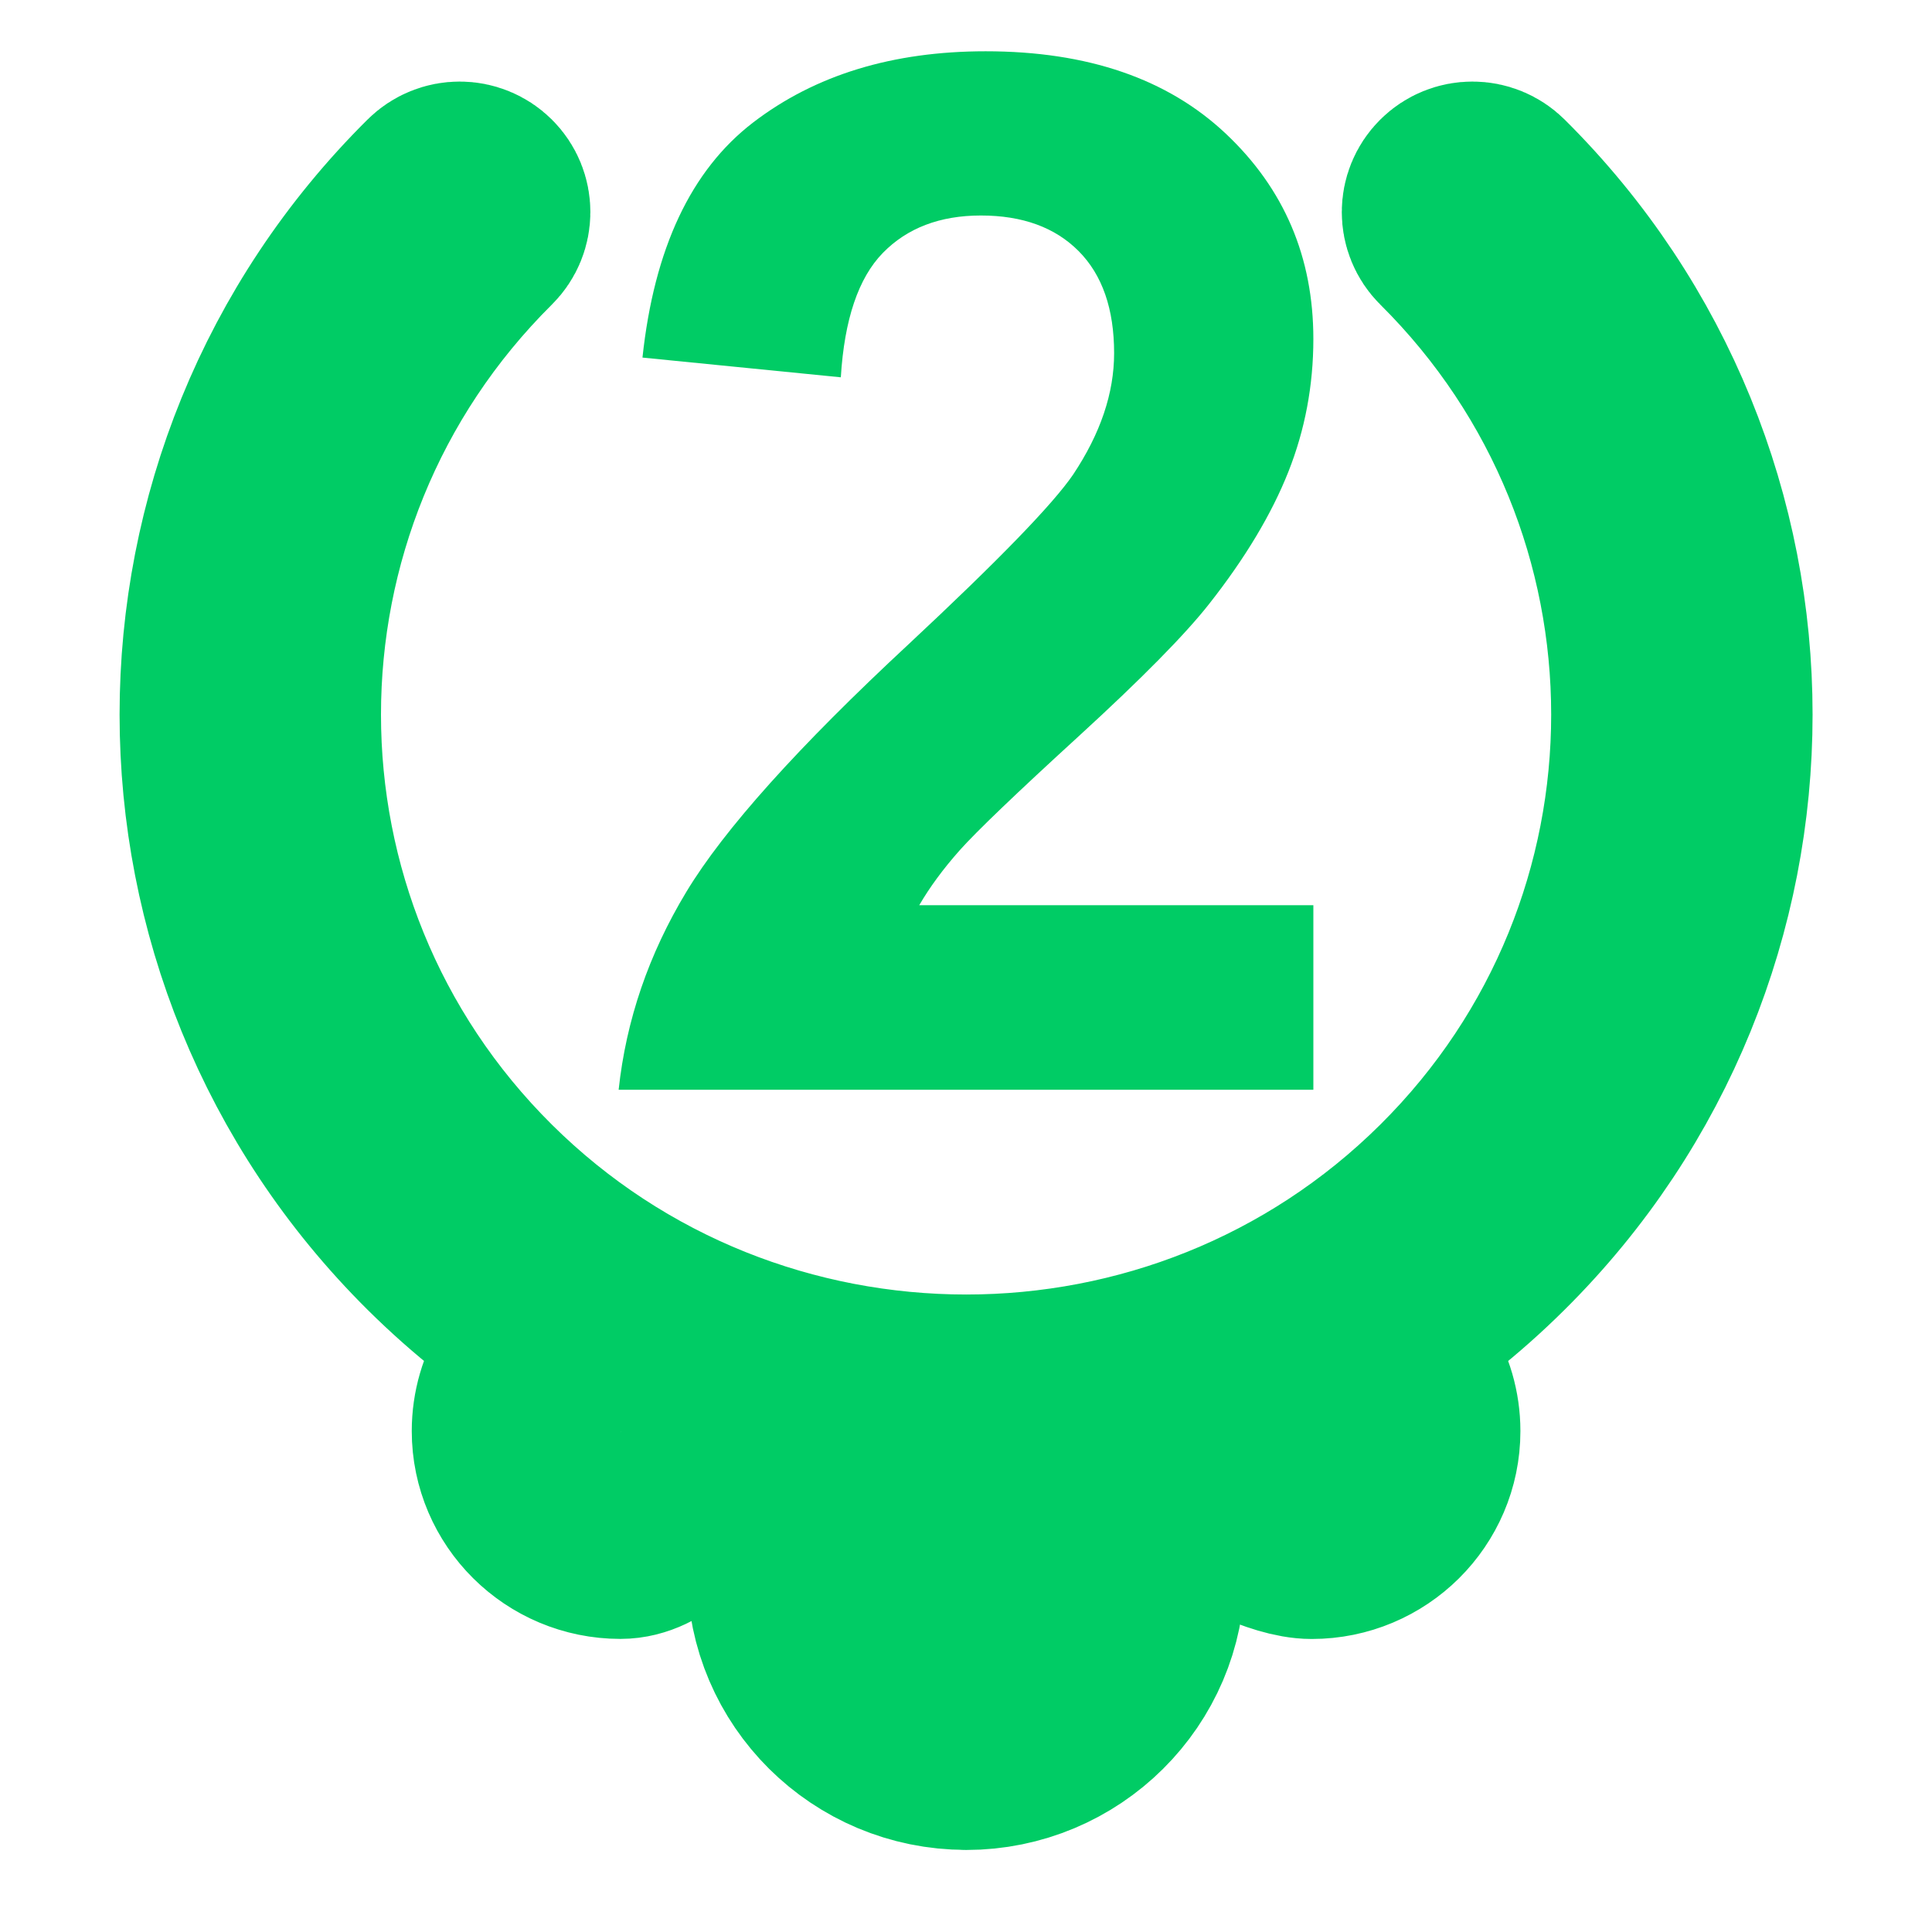 <?xml version="1.0" encoding="UTF-8" standalone="no"?>
<!-- Uploaded to: SVG Repo, www.svgrepo.com, Generator: SVG Repo Mixer Tools -->

<svg
   width="800px"
   height="800px"
   viewBox="0 0 24 24"
   fill="none"
   version="1.1"
   id="svg5153"
   sodipodi:docname="2_necklace.svg"
   inkscape:version="1.2.2 (732a01da63, 2022-12-09)"
   xml:space="preserve"
   xmlns:inkscape="http://www.inkscape.org/namespaces/inkscape"
   xmlns:sodipodi="http://sodipodi.sourceforge.net/DTD/sodipodi-0.dtd"
   xmlns="http://www.w3.org/2000/svg"
   xmlns:svg="http://www.w3.org/2000/svg"><defs
     id="defs5157" /><sodipodi:namedview
     id="namedview5155"
     pagecolor="#505050"
     bordercolor="#eeeeee"
     borderopacity="1"
     inkscape:showpageshadow="0"
     inkscape:pageopacity="0"
     inkscape:pagecheckerboard="0"
     inkscape:deskcolor="#505050"
     showgrid="false"
     inkscape:zoom="0.518125"
     inkscape:cx="290.47045"
     inkscape:cy="534.62002"
     inkscape:window-width="1920"
     inkscape:window-height="1009"
     inkscape:window-x="-8"
     inkscape:window-y="-8"
     inkscape:window-maximized="1"
     inkscape:current-layer="svg5153" /><path
     d="m 12,21.688 c -1.198,0 -2.172,-0.967 -2.172,-2.156 0,-0.641 0.284,-1.218 0.733,-1.613 7.626,6.459 -1.032,-0.188 -1.578,-0.389 0.016,0.08 -0.559,1.537 -1.276,1.537 -0.717,0 -1.3,-0.579 -1.3,-1.29 0,-0.493 0.281,-0.923 0.692,-1.14 C 6.522,16.278 5.977,15.85 5.476,15.353 1.878,11.782 1.878,5.972 5.476,2.402 c 0.129,-0.129 0.339,-0.129 0.469,0 0.129,0.128 0.129,0.337 0,0.465 -3.339,3.314 -3.339,8.706 0,12.02 1.669,1.657 3.863,2.485 6.056,2.486 2.193,3.06e-4 4.386,-0.828 6.056,-2.486 3.339,-3.314 3.339,-8.706 0,-12.02 -0.129,-0.128 -0.129,-0.337 0,-0.465 0.129,-0.129 0.339,-0.129 0.469,0 3.598,3.57 3.598,9.38 0,12.951 -0.501,0.498 -1.046,0.926 -1.623,1.285 0.411,0.217 0.692,0.647 0.692,1.14 0,0.711 -0.583,1.29 -1.3,1.29 -0.717,0 -2.32,-1.231 -2.854,-1.148 0.449,0.395 0.733,0.972 0.733,1.613 1.1e-4,1.189 -0.974,2.156 -2.172,2.156 z"
     stroke="#000000"
     stroke-width="2"
     stroke-linecap="round"
     stroke-linejoin="round"
     id="path5151"
     style="display:inline;stroke:#00cc65;stroke-width:2.584;stroke-dasharray:none;stroke-opacity:1"
     sodipodi:nodetypes="ssccsscccccccccccccssccss" /><path
     d="m 16.315,11.247 v 2.29 H 7.685 c 0.093,-0.864 0.373,-1.683 0.841,-2.458 0.467,-0.774 1.389,-1.802 2.766,-3.081 1.108,-1.034 1.788,-1.735 2.039,-2.103 0.339,-0.509 0.509,-1.011 0.509,-1.508 0,-0.549 -0.147,-0.972 -0.44,-1.267 -0.293,-0.295 -0.698,-0.443 -1.215,-0.443 -0.51,0 -0.917,0.156 -1.219,0.466 -0.302,0.31 -0.477,0.825 -0.521,1.544 L 7.981,4.442 C 8.126,3.087 8.584,2.114 9.355,1.522 10.126,0.931 11.089,0.637 12.244,0.637 c 1.266,0 2.261,0.342 2.985,1.025 0.724,0.683 1.086,1.533 1.086,2.549 0,0.578 -0.104,1.129 -0.311,1.651 -0.207,0.522 -0.535,1.071 -0.985,1.642 -0.298,0.379 -0.837,0.926 -1.616,1.639 -0.779,0.712 -1.272,1.185 -1.48,1.418 -0.207,0.233 -0.375,0.462 -0.504,0.684 h 4.896 z"
     id="path30567"
     style="fill:#00cc65;fill-opacity:1;stroke-width:0.997" /></svg>
